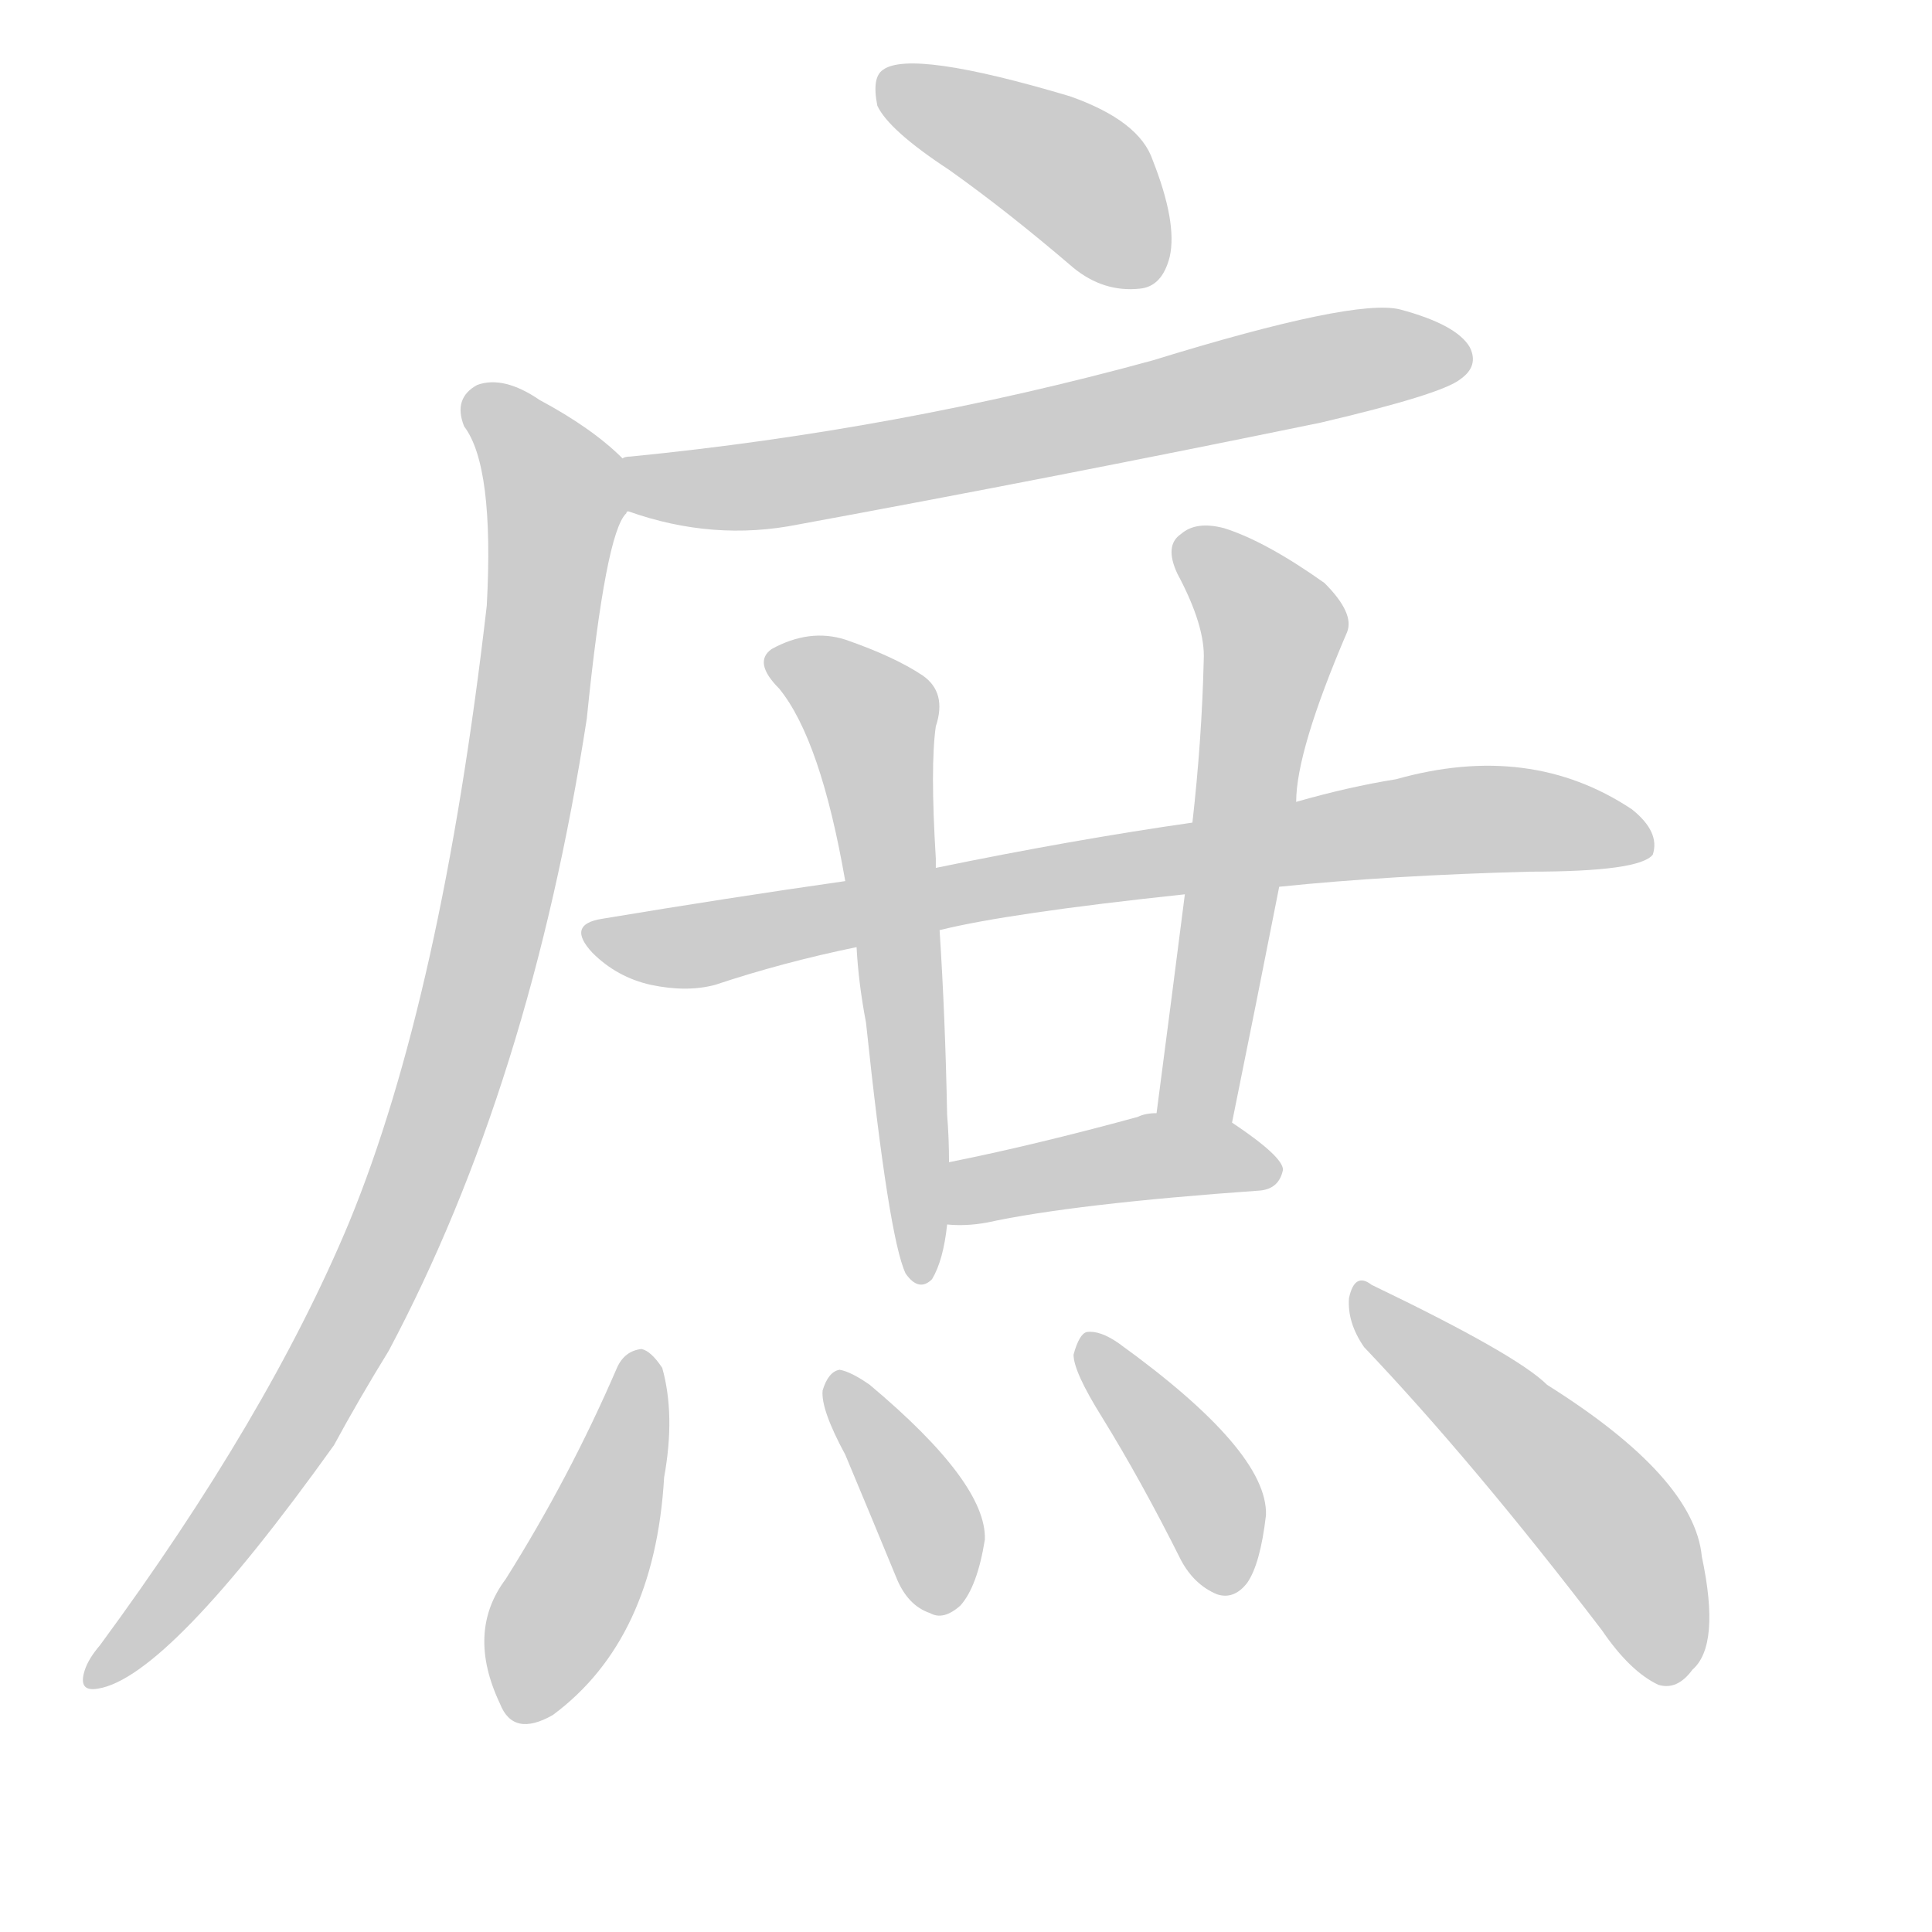 <!--
AnimCJK 2016-2018 Copyright Francois Mizessyn - https://github.com/parsimonhi/animCJK
Derived from:
    MakeMeAHanzi project - https://github.com/skishore/makemeahanzi
    Arphic PL KaitiM GB - https://apps.ubuntu.com/cat/applications/precise/fonts-arphic-gkai00mp/
    Arphic PL UKai - https://apps.ubuntu.com/cat/applications/fonts-arphic-ukai/
You can redistribute and/or modify this file under the terms of the Arphic Public License
as published by Arphic Technology Co., Ltd.
You should have received a copy of this license (the directory "APL") along with this file;
if not, see http://ftp.gnu.org/non-gnu/chinese-fonts-truetype/LICENSE.
-->
<svg id="z24246" class="acjk" version="1.1" viewBox="0 0 1024 1024" xmlns="http://www.w3.org/2000/svg" xmlns:xlink="http://www.w3.org/1999/xlink">
<style>
<![CDATA[
@keyframes z24246k {
	from {
		stroke:#ccc;
		stroke-dashoffset:3334;
	}
	1% {
		stroke:#c00;
		stroke-dashoffset:3334;
	}
	75% {
		stroke:#c00;
		stroke-dashoffset:0;
	}
	to {
		stroke:#000;
	}
}
#z24246 path[clip-path] {
	animation:z24246k 1s linear both;
	stroke-dasharray:3334;
	stroke-width:128;
	stroke-linecap:round;
	fill:none;
}
#z24246 path[clip-path="url(#z24246c1)"] {animation-delay:1s;}
#z24246 path[clip-path="url(#z24246c2)"] {animation-delay:2s;}
#z24246 path[clip-path="url(#z24246c3)"] {animation-delay:3s;}
#z24246 path[clip-path="url(#z24246c4)"] {animation-delay:4s;}
#z24246 path[clip-path="url(#z24246c5)"] {animation-delay:5s;}
#z24246 path[clip-path="url(#z24246c6)"] {animation-delay:6s;}
#z24246 path[clip-path="url(#z24246c7)"] {animation-delay:7s;}
#z24246 path[clip-path="url(#z24246c8)"] {animation-delay:8s;}
#z24246 path[clip-path="url(#z24246c9)"] {animation-delay:9s;}
#z24246 path[clip-path="url(#z24246c10)"] {animation-delay:10s;}
#z24246 path[clip-path="url(#z24246c11)"] {animation-delay:11s;}
#z24246 path {fill:#ccc;}
]]>
</style>
<path id="z24246d1" d="M503 90Q534 112 569 142Q585 155 604 153Q616 152 620 136Q624 118 611 85Q604 64 567 51Q483 26 468 37Q462 41 465 56Q471 69 503 90Z"></path>
<path id="z24246d2" d="M333 271Q378 287 423 278Q559 253 700 224Q764 209 774 201Q784 194 779 184Q772 172 742 164Q718 158 611 191Q476 228 334 242Q331 242 330 243C321 245 324 268 333 271Z"></path>
<path id="z24246d3" d="M330 243Q314 227 286 212Q267 199 253 204Q240 211 246 226Q262 247 258 321Q234 529 185 648Q142 751 53 872Q47 879 45 885Q41 897 52 895Q89 889 177 766Q190 742 206 716Q281 575 311 381Q321 282 332 272Q332 271 333 271C340 264 338 249 330 243Z"></path>
<path id="z24246d4" d="M678 470Q736 464 811 462Q869 462 876 453Q880 441 865 429Q811 393 740 413Q715 417 687 425C650 432 650 432 632 436Q569 445 496 460C464 465 464 465 448 467Q385 476 319 487Q300 490 314 505Q327 518 345 522Q364 526 379 522Q415 510 454 502C483 496 483 496 498 493Q534 484 628 474C661 471 661 471 678 470Z"></path>
<path id="z24246d5" d="M496 460Q496 457 496 455Q493 406 496 385Q502 367 489 358Q474 348 448 339Q429 333 409 344Q399 351 413 365Q435 392 448 467C452 490 452 490 454 502Q455 521 459 542Q471 656 480 675Q487 685 494 678Q500 668 502 649C503 627 503 627 503 616Q503 603 502 591Q501 539 498 493C497 471 497 471 496 460Z"></path>
<path id="z24246d6" d="M653 595Q666 531 678 470C684 440 684 440 687 425Q687 398 714 335Q718 325 702 309Q671 287 649 280Q634 276 626 283Q617 289 624 304Q639 332 638 350Q637 392 632 436C629 461 629 461 628 474Q621 529 613 590C610 603 650 608 653 595Z"></path>
<path id="z24246d7" d="M502 649Q512 650 523 648Q569 638 668 631Q678 630 680 620Q680 613 653 595C642 587 626 590 613 590Q607 590 603 592Q548 607 503 616C492 618 491 649 502 649Z"></path>
<path id="z24246d8" d="M327 725Q302 783 268 837Q247 865 265 903Q272 921 293 909Q347 869 352 783Q358 750 351 725Q345 716 340 715Q331 716 327 725Z"></path>
<path id="z24246d9" d="M448 771Q461 802 475 836Q481 851 493 855Q500 859 509 851Q518 841 522 816Q523 786 461 734Q451 727 445 726Q439 727 436 737Q435 747 448 771Z"></path>
<path id="z24246d10" d="M584 751Q605 785 626 827Q633 840 645 845Q654 848 661 839Q668 829 671 803Q672 769 593 712Q583 705 576 706Q572 707 569 718Q569 727 584 751Z"></path>
<path id="z24246d11" d="M723 714Q781 775 849 864Q864 886 879 893Q889 896 897 885Q912 872 902 825Q898 783 820 734Q804 718 727 681Q718 674 715 688Q714 701 723 714Z"></path>
<defs>
	<clipPath id="z24246c1"><use xlink:href="#z24246d1"></use></clipPath>
	<clipPath id="z24246c2"><use xlink:href="#z24246d2"></use></clipPath>
	<clipPath id="z24246c3"><use xlink:href="#z24246d3"></use></clipPath>
	<clipPath id="z24246c4"><use xlink:href="#z24246d4"></use></clipPath>
	<clipPath id="z24246c5"><use xlink:href="#z24246d5"></use></clipPath>
	<clipPath id="z24246c6"><use xlink:href="#z24246d6"></use></clipPath>
	<clipPath id="z24246c7"><use xlink:href="#z24246d7"></use></clipPath>
	<clipPath id="z24246c8"><use xlink:href="#z24246d8"></use></clipPath>
	<clipPath id="z24246c9"><use xlink:href="#z24246d9"></use></clipPath>
	<clipPath id="z24246c10"><use xlink:href="#z24246d10"></use></clipPath>
	<clipPath id="z24246c11"><use xlink:href="#z24246d11"></use></clipPath>
</defs>
<path pathLength="3333" clip-path="url(#z24246c1)" d="M471 45L566 91L611 147"></path>
<path pathLength="3333" clip-path="url(#z24246c2)" d="M338 246L398 258L777 187"></path>
<path pathLength="3333" clip-path="url(#z24246c3)" d="M250 211L294 276L245 551L161 748L52 887"></path>
<path pathLength="3333" clip-path="url(#z24246c4)" d="M314 495L760 436L870 439"></path>
<path pathLength="3333" clip-path="url(#z24246c5)" d="M412 348L466 392L487 676"></path>
<path pathLength="3333" clip-path="url(#z24246c6)" d="M627 290L675 332L634 592"></path>
<path pathLength="3333" clip-path="url(#z24246c7)" d="M510 641L604 614L675 620"></path>
<path pathLength="3333" clip-path="url(#z24246c8)" d="M338 724L268 904"></path>
<path pathLength="3333" clip-path="url(#z24246c9)" d="M444 733L497 851"></path>
<path pathLength="3333" clip-path="url(#z24246c10)" d="M578 711L641 795L645 841"></path>
<path pathLength="3333" clip-path="url(#z24246c11)" d="M722 684L851 805L893 886"></path>
</svg>